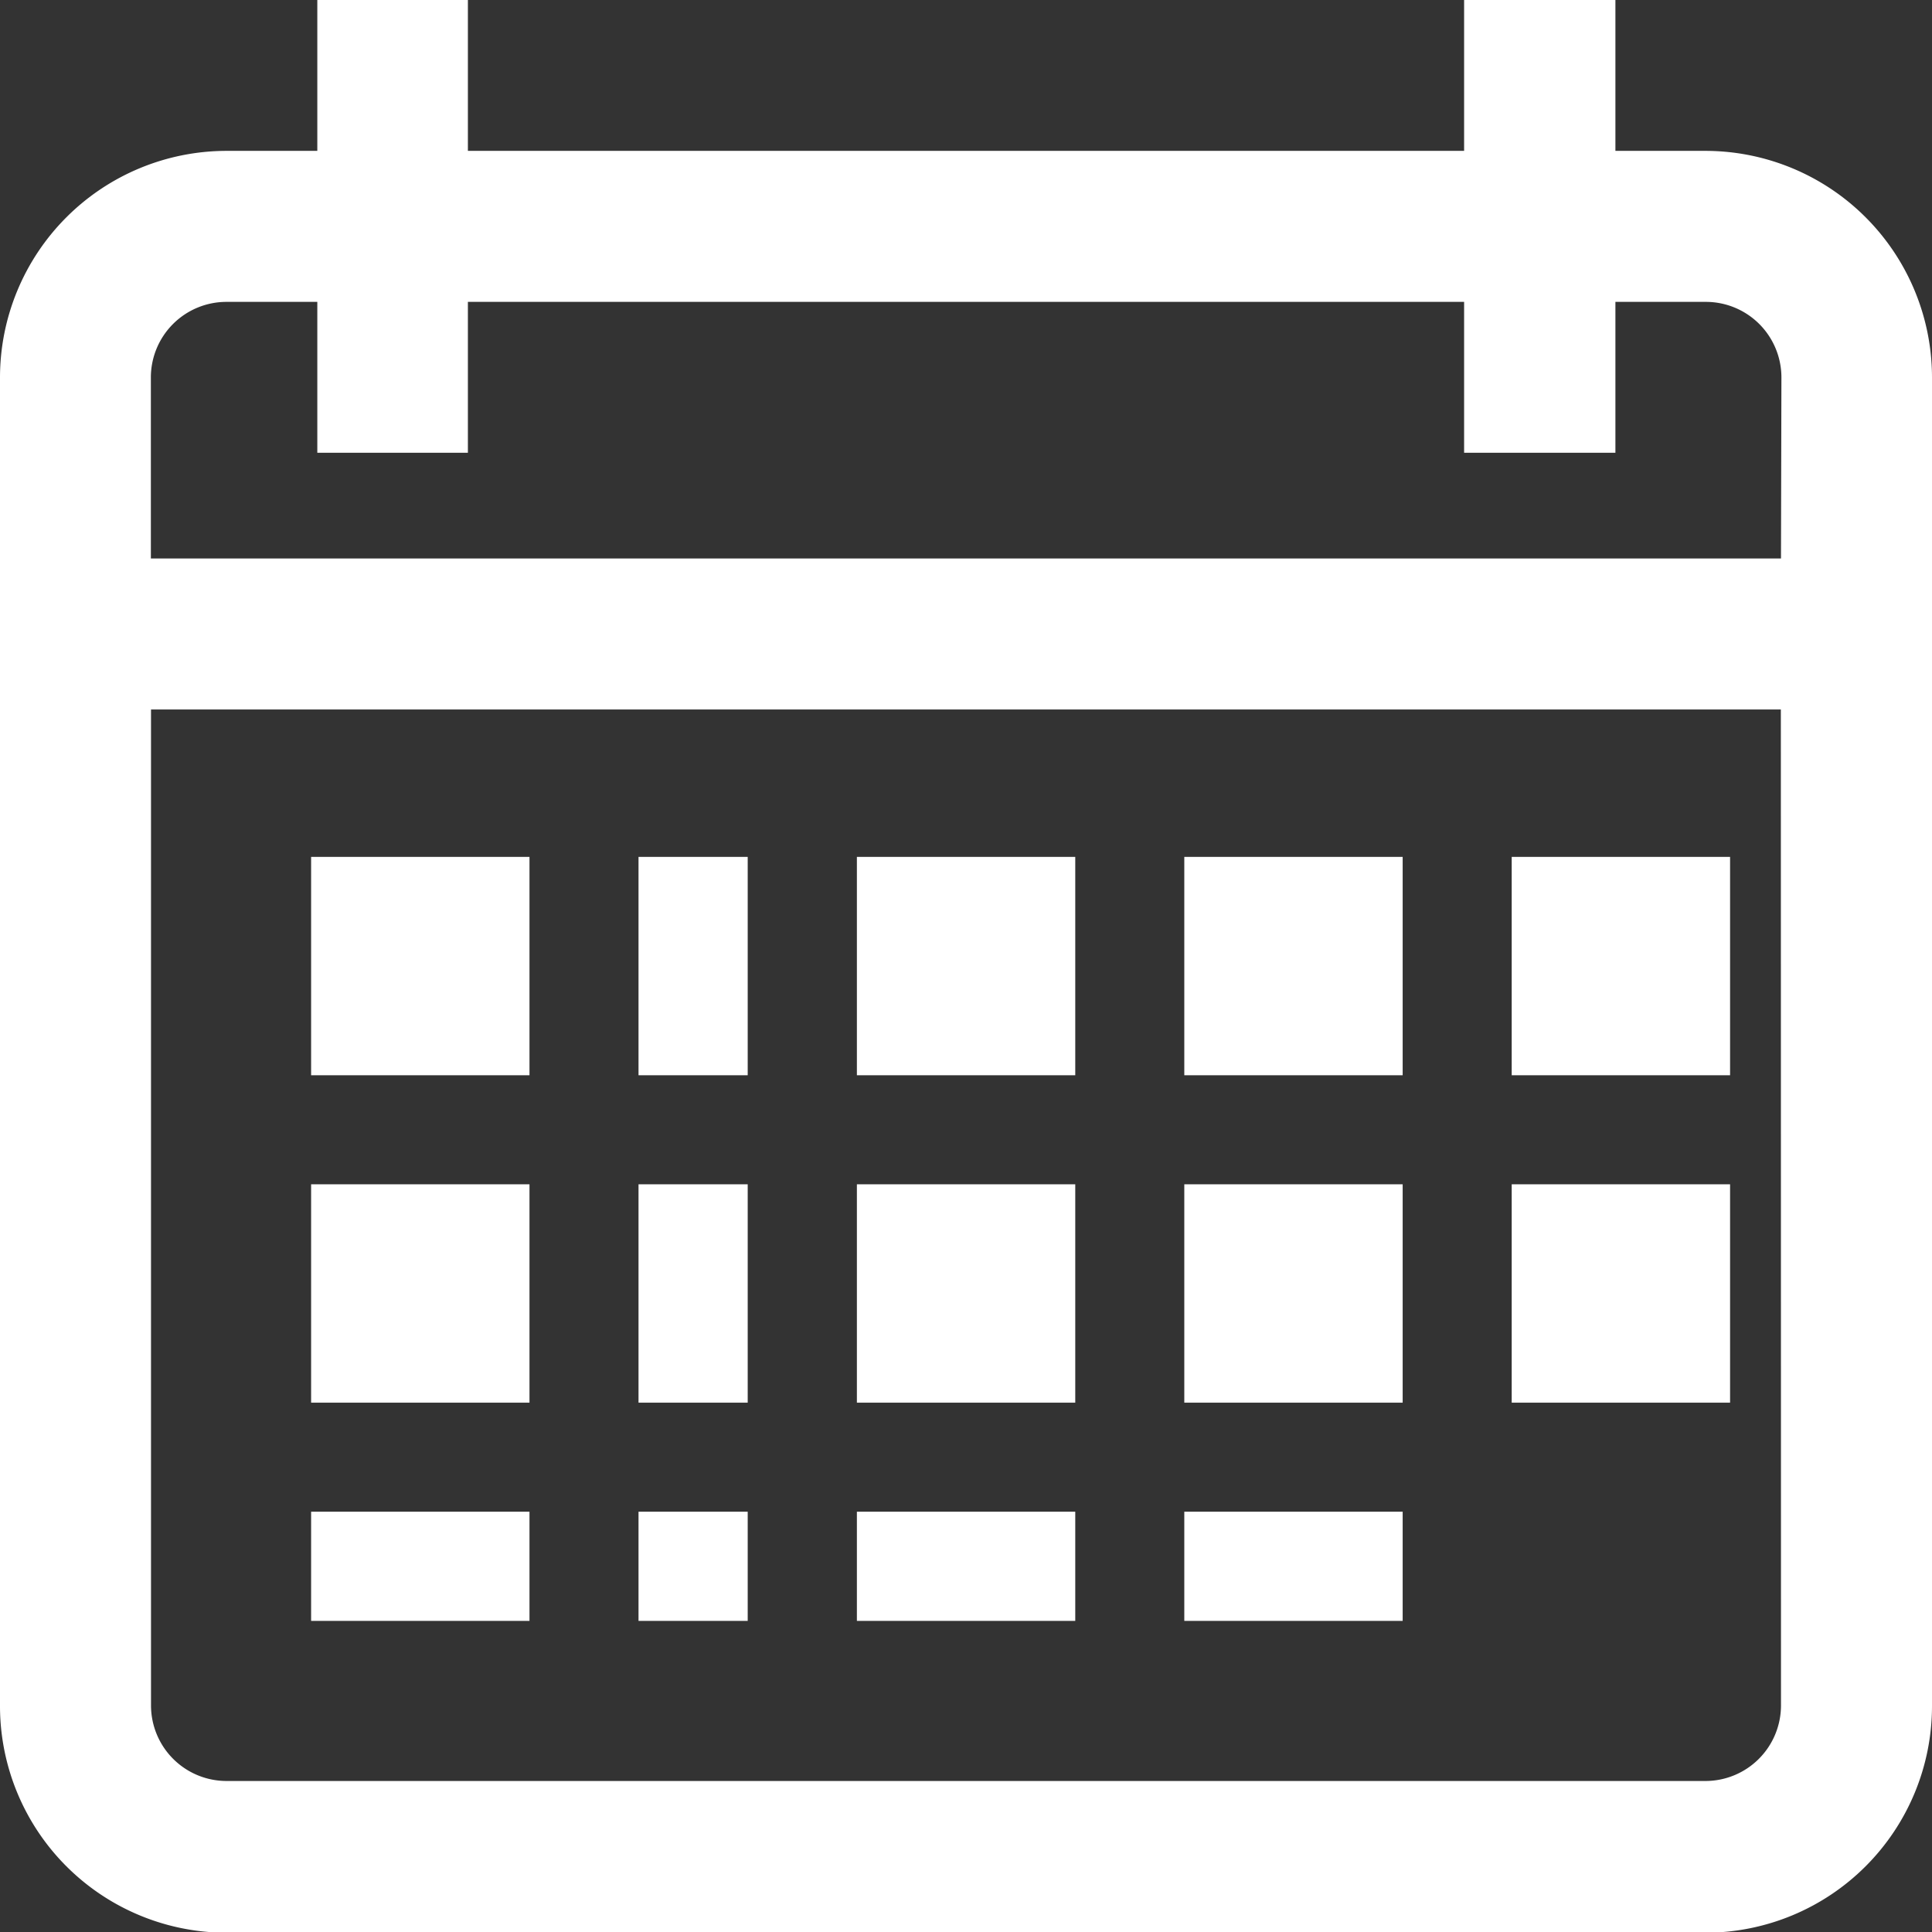 <svg xmlns="http://www.w3.org/2000/svg" id="calendar" width="13.395" height="13.395" viewBox="0 0 13.395 13.395">
    <rect x="0" y="0" width="13.395" height="13.395" fill="#333333" stroke="none"/>
    <defs>
        <style>
            .cls-1{fill:#fff}
        </style>
    </defs>
    <g id="Group_238">
        <g id="Group_237">
            <path id="Path_32" d="M11.825 1.046H11.2V0h-1.049v1.046H3.244V0H2.2v1.046h-.63A1.572 1.572 0 0 0 0 2.616v9.209A1.572 1.572 0 0 0 1.57 13.4h10.255a1.572 1.572 0 0 0 1.57-1.57V2.616a1.572 1.572 0 0 0-1.57-1.57zm.523 10.779a.524.524 0 0 1-.523.523H1.57a.524.524 0 0 1-.523-.523V4.919h11.3zm0-7.953H1.046V2.616a.524.524 0 0 1 .523-.523H2.2v1.046h1.044V2.093h6.907v1.046H11.2V2.093h.628a.524.524 0 0 1 .523.523z" class="cls-1"/>
        </g>
    </g>
    <g id="Group_240" transform="translate(2.157 5.941)">
        <g id="Group_239">
            <path id="Rectangle_510" d="M0 0H1.514V1.514H0z" class="cls-1"/>
        </g>
    </g>
    <g id="Group_242" transform="translate(4.427 5.941)">
        <g id="Group_241">
            <path id="Rectangle_511" d="M0 0H0.757V1.514H0z" class="cls-1"/>
        </g>
    </g>
    <g id="Group_244" transform="translate(5.941 5.941)">
        <g id="Group_243">
            <path id="Rectangle_512" d="M0 0H1.514V1.514H0z" class="cls-1"/>
        </g>
    </g>
    <g id="Group_246" transform="translate(8.211 5.941)">
        <g id="Group_245">
            <path id="Rectangle_513" d="M0 0H1.514V1.514H0z" class="cls-1"/>
        </g>
    </g>
    <g id="Group_248" transform="translate(10.481 5.941)">
        <g id="Group_247">
            <path id="Rectangle_514" d="M0 0H1.514V1.514H0z" class="cls-1"/>
        </g>
    </g>
    <g id="Group_250" transform="translate(2.157 8.211)">
        <g id="Group_249">
            <path id="Rectangle_515" d="M0 0H1.514V1.514H0z" class="cls-1"/>
        </g>
    </g>
    <g id="Group_252" transform="translate(4.427 8.211)">
        <g id="Group_251">
            <path id="Rectangle_516" d="M0 0H0.757V1.514H0z" class="cls-1"/>
        </g>
    </g>
    <g id="Group_254" transform="translate(5.941 8.211)">
        <g id="Group_253">
            <path id="Rectangle_517" d="M0 0H1.514V1.514H0z" class="cls-1"/>
        </g>
    </g>
    <g id="Group_256" transform="translate(8.211 8.211)">
        <g id="Group_255">
            <path id="Rectangle_518" d="M0 0H1.514V1.514H0z" class="cls-1"/>
        </g>
    </g>
    <g id="Group_258" transform="translate(2.157 10.481)">
        <g id="Group_257">
            <path id="Rectangle_519" d="M0 0H1.514V0.757H0z" class="cls-1"/>
        </g>
    </g>
    <g id="Group_260" transform="translate(4.427 10.481)">
        <g id="Group_259">
            <path id="Rectangle_520" d="M0 0H0.757V0.757H0z" class="cls-1"/>
        </g>
    </g>
    <g id="Group_262" transform="translate(5.941 10.481)">
        <g id="Group_261">
            <path id="Rectangle_521" d="M0 0H1.514V0.757H0z" class="cls-1"/>
        </g>
    </g>
    <g id="Group_264" transform="translate(8.211 10.481)">
        <g id="Group_263">
            <path id="Rectangle_522" d="M0 0H1.514V0.757H0z" class="cls-1"/>
        </g>
    </g>
    <g id="Group_266" transform="translate(10.481 8.211)">
        <g id="Group_265">
            <path id="Rectangle_523" d="M0 0H1.514V1.514H0z" class="cls-1"/>
        </g>
    </g>
</svg>
